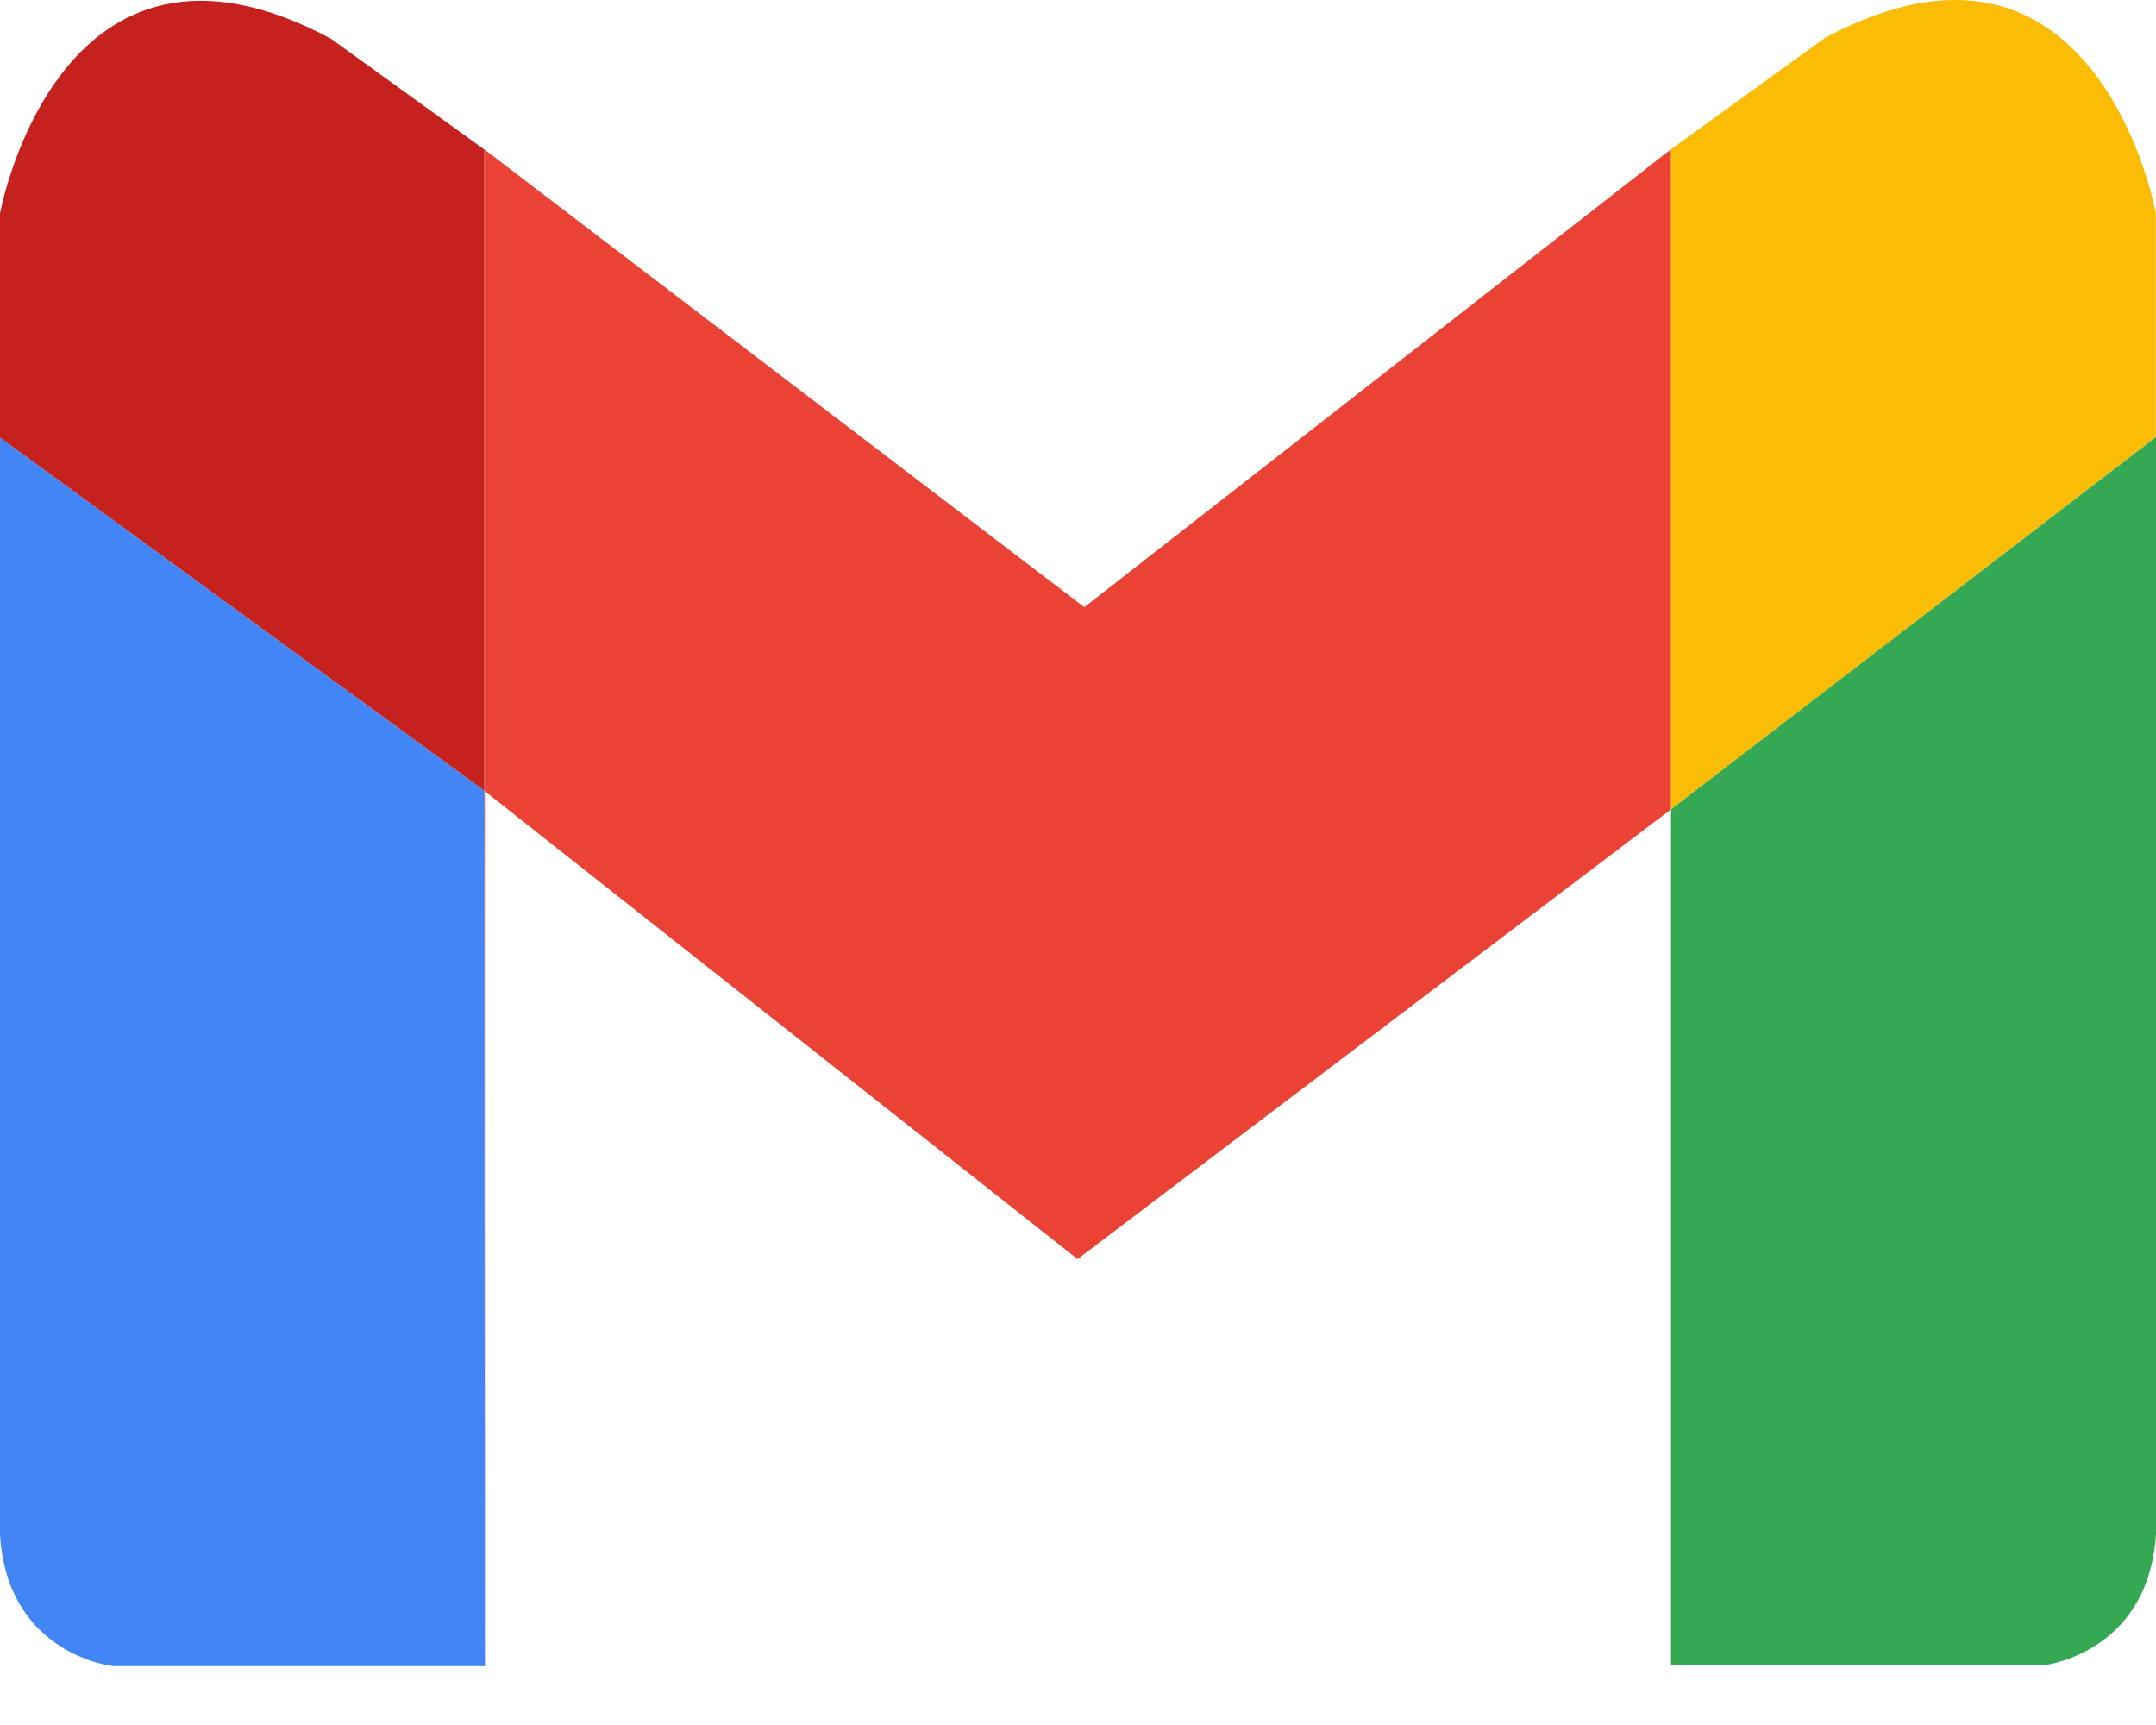 <svg width="15" height="12" viewBox="0 0 15 12" fill="none" xmlns="http://www.w3.org/2000/svg">
<path d="M11.626 1.038L7.544 4.224L3.368 1.038V1.039L3.373 1.044V5.504L7.497 8.759L11.626 5.63V1.038Z" fill="#EA4335"/>
<path d="M12.698 0.263L11.626 1.038V5.63L14.999 3.04V1.48C14.999 1.48 14.59 -0.748 12.698 0.263Z" fill="#FBBC05"/>
<path d="M11.626 5.63V11.586H14.211C14.211 11.586 14.947 11.51 15 10.671V3.04L11.626 5.63Z" fill="#34A853"/>
<path d="M3.373 11.591V5.504L3.368 5.5L3.373 11.591Z" fill="#C5221F"/>
<path d="M3.368 1.039L2.302 0.269C0.41 -0.743 0 1.484 0 1.484V3.045L3.368 5.5V1.039Z" fill="#C5221F"/>
<path d="M3.368 1.039V5.5L3.373 5.504V1.044L3.368 1.039Z" fill="#C5221F"/>
<path d="M0 3.045V10.677C0.052 11.516 0.789 11.591 0.789 11.591H3.374L3.368 5.5L0 3.045Z" fill="#4285F4"/>
</svg>
